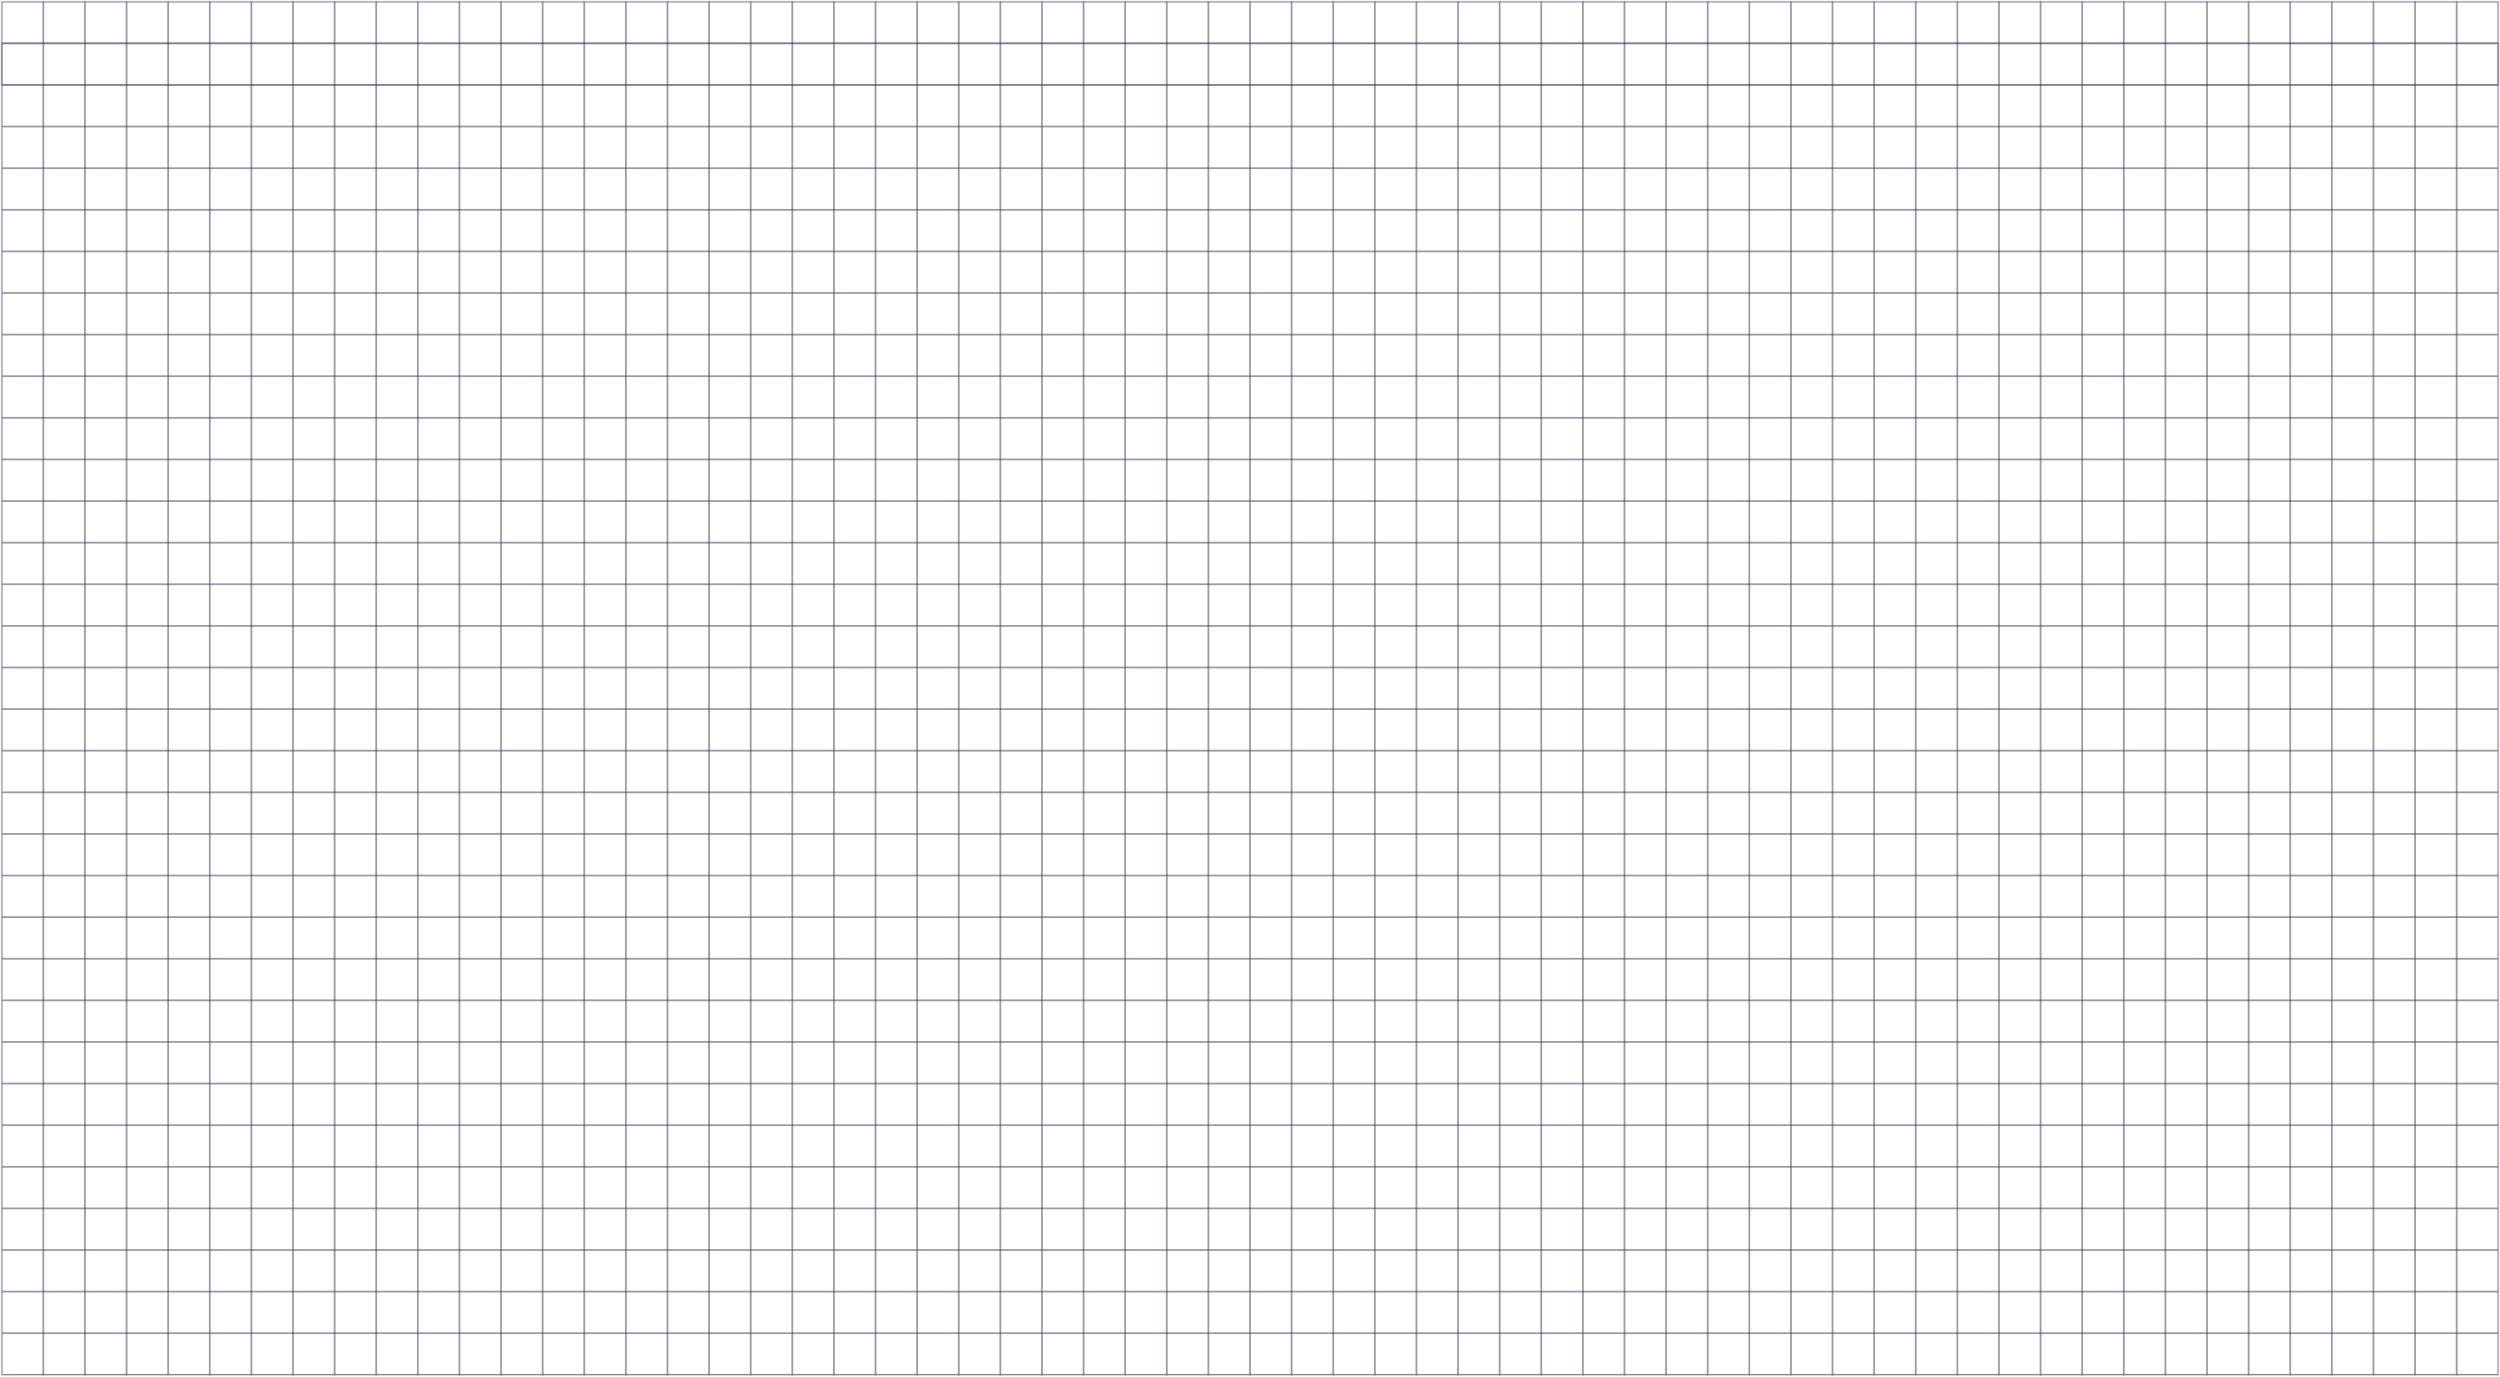 <svg width="1442" height="794" viewBox="0 0 1442 794" fill="none" xmlns="http://www.w3.org/2000/svg">
<g clip-path="url(#clip0_2534_17043)">
<rect x="1441" y="1" width="24" height="1440" transform="rotate(90 1441 1)" stroke="#393953" stroke-opacity="0.3"/>
<rect x="1441" y="25" width="24" height="1440" transform="rotate(90 1441 25)" stroke="#393953" stroke-opacity="0.3"/>
<rect x="1441" y="49" width="24" height="1440" transform="rotate(90 1441 49)" stroke="#393953" stroke-opacity="0.3"/>
<rect x="1441" y="73" width="24" height="1440" transform="rotate(90 1441 73)" stroke="#393953" stroke-opacity="0.3"/>
<rect x="1441" y="97" width="24" height="1440" transform="rotate(90 1441 97)" stroke="#393953" stroke-opacity="0.3"/>
<rect x="1441" y="121" width="24" height="1440" transform="rotate(90 1441 121)" stroke="#393953" stroke-opacity="0.3"/>
<rect x="1441" y="145" width="24" height="1440" transform="rotate(90 1441 145)" stroke="#393953" stroke-opacity="0.3"/>
<rect x="1441" y="169" width="24" height="1440" transform="rotate(90 1441 169)" stroke="#393953" stroke-opacity="0.3"/>
<rect x="1441" y="193" width="24" height="1440" transform="rotate(90 1441 193)" stroke="#393953" stroke-opacity="0.3"/>
<rect x="1441" y="217" width="24" height="1440" transform="rotate(90 1441 217)" stroke="#393953" stroke-opacity="0.3"/>
<rect x="1441" y="241" width="24" height="1440" transform="rotate(90 1441 241)" stroke="#393953" stroke-opacity="0.3"/>
<rect x="1441" y="265" width="24" height="1440" transform="rotate(90 1441 265)" stroke="#393953" stroke-opacity="0.3"/>
<rect x="1441" y="289" width="24" height="1440" transform="rotate(90 1441 289)" stroke="#393953" stroke-opacity="0.3"/>
<rect x="1441" y="313" width="24" height="1440" transform="rotate(90 1441 313)" stroke="#393953" stroke-opacity="0.3"/>
<rect x="1441" y="337" width="24" height="1440" transform="rotate(90 1441 337)" stroke="#393953" stroke-opacity="0.3"/>
<rect x="1441" y="361" width="24" height="1440" transform="rotate(90 1441 361)" stroke="#393953" stroke-opacity="0.3"/>
<rect x="1441" y="385" width="24" height="1440" transform="rotate(90 1441 385)" stroke="#393953" stroke-opacity="0.3"/>
<rect x="1441" y="409" width="24" height="1440" transform="rotate(90 1441 409)" stroke="#393953" stroke-opacity="0.3"/>
<rect x="1441" y="433" width="24" height="1440" transform="rotate(90 1441 433)" stroke="#393953" stroke-opacity="0.3"/>
<rect x="1441" y="457" width="24" height="1440" transform="rotate(90 1441 457)" stroke="#393953" stroke-opacity="0.3"/>
<rect x="1441" y="481" width="24" height="1440" transform="rotate(90 1441 481)" stroke="#393953" stroke-opacity="0.3"/>
<rect x="1441" y="505" width="24" height="1440" transform="rotate(90 1441 505)" stroke="#393953" stroke-opacity="0.3"/>
<rect x="1441" y="529" width="24" height="1440" transform="rotate(90 1441 529)" stroke="#393953" stroke-opacity="0.3"/>
<rect x="1441" y="553" width="24" height="1440" transform="rotate(90 1441 553)" stroke="#393953" stroke-opacity="0.3"/>
<rect x="1441" y="577" width="24" height="1440" transform="rotate(90 1441 577)" stroke="#393953" stroke-opacity="0.3"/>
<rect x="1441" y="601" width="24" height="1440" transform="rotate(90 1441 601)" stroke="#393953" stroke-opacity="0.3"/>
<rect x="1441" y="625" width="24" height="1440" transform="rotate(90 1441 625)" stroke="#393953" stroke-opacity="0.3"/>
<rect x="1441" y="649" width="24" height="1440" transform="rotate(90 1441 649)" stroke="#393953" stroke-opacity="0.3"/>
<rect x="1441" y="673" width="24" height="1440" transform="rotate(90 1441 673)" stroke="#393953" stroke-opacity="0.3"/>
<rect x="1441" y="697" width="24" height="1440" transform="rotate(90 1441 697)" stroke="#393953" stroke-opacity="0.3"/>
<rect x="1441" y="721" width="24" height="1440" transform="rotate(90 1441 721)" stroke="#393953" stroke-opacity="0.3"/>
<rect x="1441" y="745" width="24" height="1440" transform="rotate(90 1441 745)" stroke="#393953" stroke-opacity="0.3"/>
<rect x="1441" y="769" width="24" height="1440" transform="rotate(90 1441 769)" stroke="#393953" stroke-opacity="0.3"/>
<rect x="1441" y="793" width="24" height="1440" transform="rotate(90 1441 793)" stroke="#393953" stroke-opacity="0.3"/>
</g>
<rect x="1441" y="25" width="24" height="1440" transform="rotate(90 1441 25)" stroke="#393953" stroke-opacity="0.3"/>
<rect x="1" y="1" width="24" height="792" stroke="#393953" stroke-opacity="0.3"/>
<rect x="25" y="1" width="24" height="792" stroke="#393953" stroke-opacity="0.3"/>
<rect x="49" y="1" width="24" height="792" stroke="#393953" stroke-opacity="0.3"/>
<rect x="73" y="1" width="24" height="792" stroke="#393953" stroke-opacity="0.3"/>
<rect x="97" y="1" width="24" height="792" stroke="#393953" stroke-opacity="0.3"/>
<rect x="121" y="1" width="24" height="792" stroke="#393953" stroke-opacity="0.3"/>
<rect x="145" y="1" width="24" height="792" stroke="#393953" stroke-opacity="0.3"/>
<rect x="169" y="1" width="24" height="792" stroke="#393953" stroke-opacity="0.3"/>
<rect x="193" y="1" width="24" height="792" stroke="#393953" stroke-opacity="0.3"/>
<rect x="217" y="1" width="24" height="792" stroke="#393953" stroke-opacity="0.3"/>
<rect x="241" y="1" width="24" height="792" stroke="#393953" stroke-opacity="0.3"/>
<rect x="265" y="1" width="24" height="792" stroke="#393953" stroke-opacity="0.3"/>
<rect x="289" y="1" width="24" height="792" stroke="#393953" stroke-opacity="0.3"/>
<rect x="313" y="1" width="24" height="792" stroke="#393953" stroke-opacity="0.3"/>
<rect x="337" y="1" width="24" height="792" stroke="#393953" stroke-opacity="0.3"/>
<rect x="361" y="1" width="24" height="792" stroke="#393953" stroke-opacity="0.3"/>
<rect x="385" y="1" width="24" height="792" stroke="#393953" stroke-opacity="0.3"/>
<rect x="409" y="1" width="24" height="792" stroke="#393953" stroke-opacity="0.3"/>
<rect x="433" y="1" width="24" height="792" stroke="#393953" stroke-opacity="0.3"/>
<rect x="457" y="1" width="24" height="792" stroke="#393953" stroke-opacity="0.3"/>
<rect x="481" y="1" width="24" height="792" stroke="#393953" stroke-opacity="0.3"/>
<rect x="505" y="1" width="24" height="792" stroke="#393953" stroke-opacity="0.3"/>
<rect x="529" y="1" width="24" height="792" stroke="#393953" stroke-opacity="0.3"/>
<rect x="553" y="1" width="24" height="792" stroke="#393953" stroke-opacity="0.3"/>
<rect x="577" y="1" width="24" height="792" stroke="#393953" stroke-opacity="0.3"/>
<rect x="601" y="1" width="24" height="792" stroke="#393953" stroke-opacity="0.3"/>
<rect x="625" y="1" width="24" height="792" stroke="#393953" stroke-opacity="0.3"/>
<rect x="649" y="1" width="24" height="792" stroke="#393953" stroke-opacity="0.3"/>
<rect x="673" y="1" width="24" height="792" stroke="#393953" stroke-opacity="0.3"/>
<rect x="697" y="1" width="24" height="792" stroke="#393953" stroke-opacity="0.3"/>
<rect x="721" y="1" width="24" height="792" stroke="#393953" stroke-opacity="0.3"/>
<rect x="745" y="1" width="24" height="792" stroke="#393953" stroke-opacity="0.3"/>
<rect x="769" y="1" width="24" height="792" stroke="#393953" stroke-opacity="0.3"/>
<rect x="793" y="1" width="24" height="792" stroke="#393953" stroke-opacity="0.3"/>
<rect x="817" y="1" width="24" height="792" stroke="#393953" stroke-opacity="0.3"/>
<rect x="841" y="1" width="24" height="792" stroke="#393953" stroke-opacity="0.3"/>
<rect x="865" y="1" width="24" height="792" stroke="#393953" stroke-opacity="0.3"/>
<rect x="889" y="1" width="24" height="792" stroke="#393953" stroke-opacity="0.3"/>
<rect x="913" y="1" width="24" height="792" stroke="#393953" stroke-opacity="0.3"/>
<rect x="937" y="1" width="24" height="792" stroke="#393953" stroke-opacity="0.3"/>
<rect x="961" y="1" width="24" height="792" stroke="#393953" stroke-opacity="0.3"/>
<rect x="985" y="1" width="24" height="792" stroke="#393953" stroke-opacity="0.3"/>
<rect x="1009" y="1" width="24" height="792" stroke="#393953" stroke-opacity="0.3"/>
<rect x="1033" y="1" width="24" height="792" stroke="#393953" stroke-opacity="0.3"/>
<rect x="1057" y="1" width="24" height="792" stroke="#393953" stroke-opacity="0.3"/>
<rect x="1081" y="1" width="24" height="792" stroke="#393953" stroke-opacity="0.3"/>
<rect x="1105" y="1" width="24" height="792" stroke="#393953" stroke-opacity="0.3"/>
<rect x="1129" y="1" width="24" height="792" stroke="#393953" stroke-opacity="0.3"/>
<rect x="1153" y="1" width="24" height="792" stroke="#393953" stroke-opacity="0.3"/>
<rect x="1177" y="1" width="24" height="792" stroke="#393953" stroke-opacity="0.3"/>
<rect x="1201" y="1" width="24" height="792" stroke="#393953" stroke-opacity="0.3"/>
<rect x="1225" y="1" width="24" height="792" stroke="#393953" stroke-opacity="0.3"/>
<rect x="1249" y="1" width="24" height="792" stroke="#393953" stroke-opacity="0.3"/>
<rect x="1273" y="1" width="24" height="792" stroke="#393953" stroke-opacity="0.3"/>
<rect x="1297" y="1" width="24" height="792" stroke="#393953" stroke-opacity="0.3"/>
<rect x="1321" y="1" width="24" height="792" stroke="#393953" stroke-opacity="0.3"/>
<rect x="1345" y="1" width="24" height="792" stroke="#393953" stroke-opacity="0.3"/>
<rect x="1369" y="1" width="24" height="792" stroke="#393953" stroke-opacity="0.3"/>
<rect x="1393" y="1" width="24" height="792" stroke="#393953" stroke-opacity="0.3"/>
<rect x="1417" y="1" width="24" height="792" stroke="#393953" stroke-opacity="0.3"/>
<defs>
<clipPath id="clip0_2534_17043">
<rect width="792" height="1440" fill="white" transform="translate(1441 1) rotate(90)"/>
</clipPath>
</defs>
</svg>
